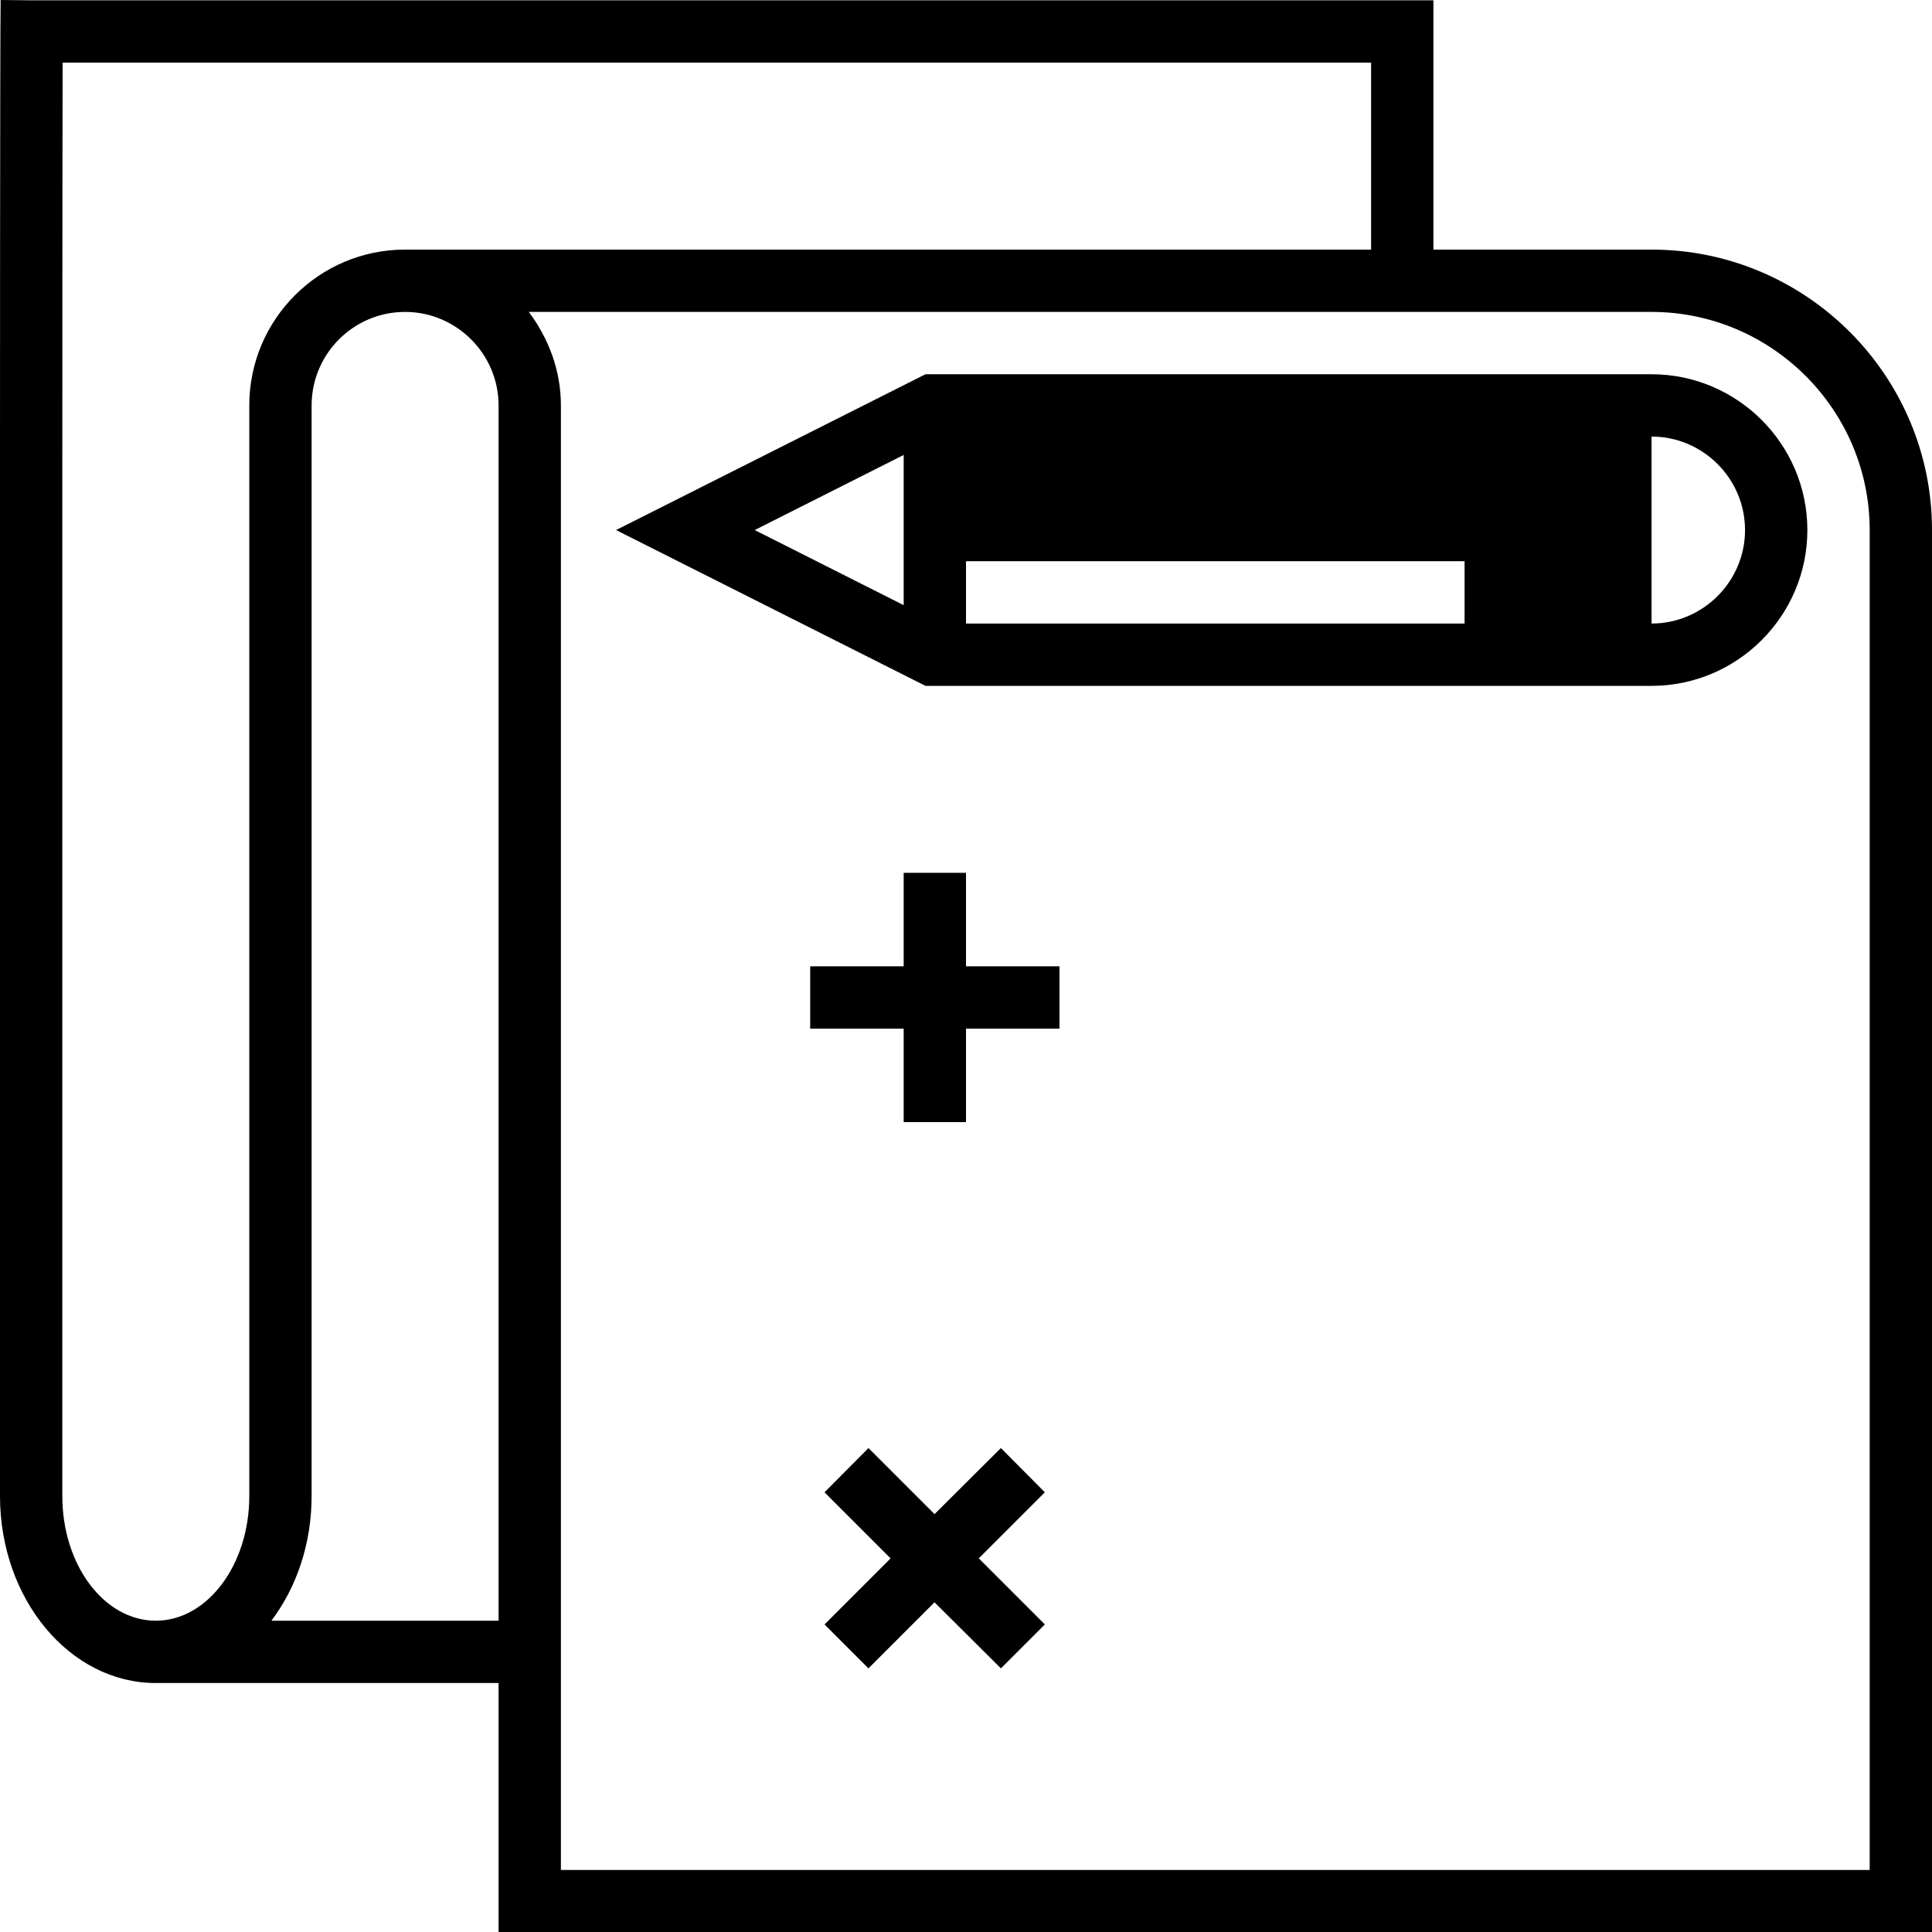 <svg xmlns="http://www.w3.org/2000/svg" width="62" height="62.01" viewBox="0 0 62 62.01">
	<style type="text/css">
		.st0{fill:#000000;}
	</style>
	<path class="st0" d="M60,60.01L18,60.01L18,54.01L18,53.01L18,13.01C18,11.88 17.6,10.85 16.97,10.01L53,10.01C56.85,10.01 60,13.15 60,17.01ZM16,13.01L16,52.01L8.71,52.01C9.51,50.95 10,49.55 10,48.01L10,46.01L10,17.01L10,13.01C10,11.36 11.34,10.01 13,10.01C14.65,10.01 16,11.36 16,13.01M2,48.01L2,15.01C2,14.9 2,6.13 2.01,2.01L44,2.01L44,8.01L13,8.01C10.24,8.01 8,10.25 8,13.01L8,17.01L8,46.01L8,48.01C8,50.22 6.65,52.01 5,52.01C3.34,52.01 2,50.22 2,48.01M53,8.01L46,8.01L46,0.01L1.02,0.01L0.02,0C0,1.32 0,14.88 0,15.01L0,48.01C0,51.32 2.24,54.01 5,54.01L16,54.01L16,62.01L62,62.01L62,17.01C62,12.05 57.96,8.01 53,8.01"/>
	<path class="st0" d="M54 -36L42 -36L42 -24L54 -24ZM40 -38L56 -38L56 -22L40 -22Z"/>
	<path class="st0" d="M36 -36L24 -36L24 -24L36 -24ZM22 -38L38 -38L38 -22L22 -22Z"/>
	<path class="st0" d="M54 -18L42 -18L42 -6L54 -6ZM40 -20L56 -20L56 -4L40 -4Z"/>
	<path class="st0" d="M52 -31L44 -31L44 -29L52 -29Z"/>
	<path class="st0" d="M52 -13L44 -13L44 -11L52 -11Z"/>
	<path class="st0" d="M53,20.01L53,14.01C54.65,14.01 56,15.36 56,17.01C56,18.66 54.65,20.01 53,20.01M29,14.6L29,19.42L24.22,17.01ZM51 14.01L49 14.01L49 20.01L51 20.01ZM31 18.01L47 18.01L47 20.01L31 20.01ZM47 14.01L31 14.01L31 16.01L47 16.01ZM53,12.01L29.7,12.01L19.77,17.01L29.7,22.01L53,22.01C55.75,22.01 58,19.77 58,17.01C58,14.25 55.75,12.01 53,12.01"/>
	<path class="st0" d="M31,28.01L29,28.01L29,31.01L26,31.01L26,33.01L29,33.01L29,36.01L31,36.01L31,33.01L34,33.01L34,31.01L31,31.01Z"/>
	<path class="st0" d="M36 -18L24 -18L24 -6L36 -6ZM22 -20L38 -20L38 -4L22 -4Z"/>
	<path class="st0" d="M32.12,46.47L29.99,48.59L27.87,46.47L26.46,47.89L28.58,50.01L26.46,52.13L27.87,53.54L29.99,51.42L32.12,53.54L33.53,52.13L31.41,50.01L33.53,47.89Z"/>
	<path class="st0" d="M49 -10L47 -10L47 -8L49 -8Z"/>
	<path class="st0" d="M49 -16L47 -16L47 -14L49 -14Z"/>
</svg>